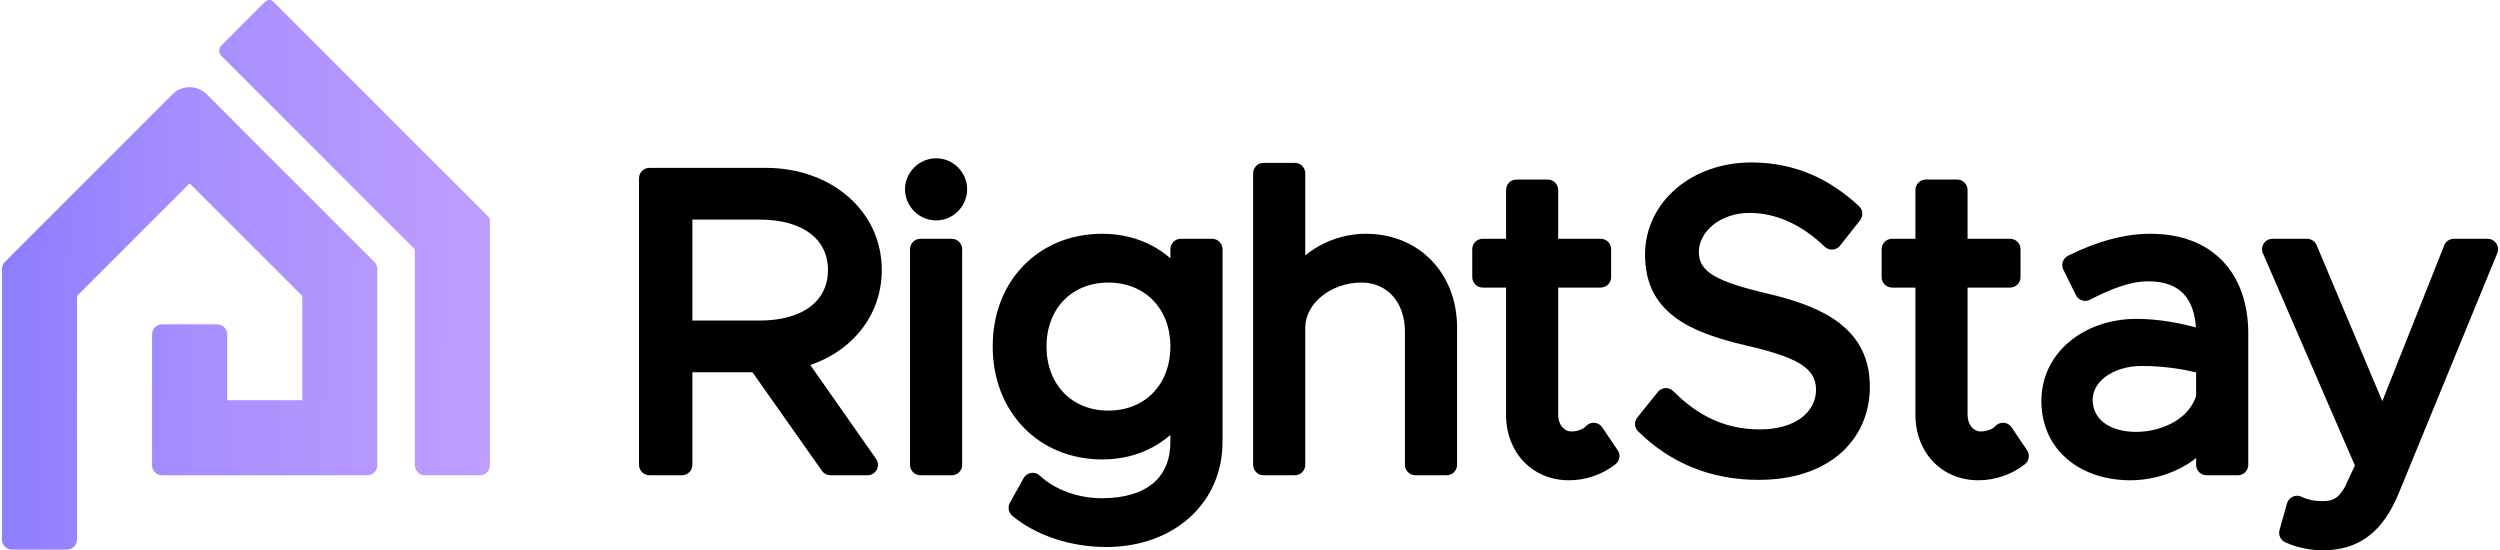 <?xml version="1.0" encoding="UTF-8"?>
<!DOCTYPE svg PUBLIC "-//W3C//DTD SVG 1.1//EN" "http://www.w3.org/Graphics/SVG/1.1/DTD/svg11.dtd">
<!-- Creator: CorelDRAW 2020 (64-Bit) -->
<svg xmlns="http://www.w3.org/2000/svg" xml:space="preserve" width="1122px" height="247px" version="1.1" style="shape-rendering:geometricPrecision; text-rendering:geometricPrecision; image-rendering:optimizeQuality; fill-rule:evenodd; clip-rule:evenodd"
viewBox="0 0 1120.32 247.01"
 xmlns:xlink="http://www.w3.org/1999/xlink"
 xmlns:xodm="http://www.corel.com/coreldraw/odm/2003">
 <defs>
  <style type="text/css">
   <![CDATA[
    .fil1 {fill:black;fill-rule:nonzero}
    .fil0 {fill:url(#id0);fill-rule:nonzero}
   ]]>
  </style>
  <linearGradient id="id0" gradientUnits="userSpaceOnUse" x1="219.03" y1="141.24" x2="7.56" y2="136.95">
   <stop offset="0" style="stop-opacity:1; stop-color:#BE9EFF"/>
   <stop offset="0.639" style="stop-opacity:1; stop-color:#A78EFF"/>
   <stop offset="1" style="stop-opacity:1; stop-color:#8F7EFE"/>
  </linearGradient>
 </defs>
 <g id="Layer_x0020_1">
  <path class="fil0" d="M168.48 128.9l0 37.63 0 13.09 0 0.91 0 28.3c0,2.47 -2.02,4.49 -4.49,4.49l-21.79 0 -7.37 0 -33.79 0 -7.44 0 -21.71 0c-2.48,0 -4.5,-2.02 -4.5,-4.49l0 -21.42 0 -7.79 0 -29.56c0,-2.48 2.03,-4.5 4.5,-4.5l24.7 0c2.48,0 4.5,2.02 4.5,4.5l0 29.56 33.7 0 0 -46.32c-0.02,-0.22 -0.08,-0.42 -0.21,-0.64l-0.08 -0.11 -50.17 -50.17c-0.01,0 -0.04,-0.04 -0.09,-0.04 -0.03,0 -0.06,0.02 -0.08,0.04l-50.15 50.14c-0.03,0.04 -0.06,0.08 -0.1,0.14 -0.16,0.28 -0.21,0.51 -0.21,0.82l0 0.11 0 79.36 0 12.04 0 17.16c0,2.47 -2.03,4.5 -4.5,4.5l-24.7 0c-2.48,0 -4.5,-2.03 -4.5,-4.5l0 -17.16 0 -12.04 0 -46.42 0 -44.69 0 -0.02 0 -0.07 0 -0.07 0 -0.07 0 -0.02c0.01,-1.38 0.1,-2.81 1.15,-3.86l59.26 -59.26 15.98 -15.98c1.99,-2.07 4.77,-3.36 7.86,-3.36 3.24,0 6.15,1.42 8.14,3.66l15.68 15.68 59.19 59.18c0.84,0.85 1.22,2.07 1.22,3.24l0 8.01zm50.55 16.71l0 34.01 0 8.16 0 21.05c0,2.47 -2.03,4.49 -4.5,4.49l-24.7 0c-2.48,0 -4.5,-2.02 -4.5,-4.49l0 -21.05 0 -8.16 0 -66.94 0 -0.11c-0.01,-0.31 -0.05,-0.54 -0.22,-0.82 -0.05,-0.08 -0.09,-0.13 -0.13,-0.18l-86.71 -86.71c-0.97,-1.25 -1.04,-3.2 0.14,-4.38l19.68 -19.69c0.79,-0.79 2.61,-1.15 3.46,-0.3l96.86 96.85c0.38,0.38 0.62,0.88 0.62,1.42l0 4.09 0 42.76z"/>
  <g id="_1279399254016">
   <path class="fil1" d="M379.83 88.27c9.36,8.14 15.06,19.57 15.06,32.94 0,11.12 -3.97,20.94 -10.72,28.63 -5.5,6.26 -12.83,11.08 -21.36,13.98l29.29 41.79c0.69,0.81 1.1,1.87 1.1,3.02 0,2.58 -2.1,4.68 -4.68,4.68l-16.66 0c-1.47,-0.01 -2.91,-0.7 -3.82,-1.99l-31.17 -44.25 -26.97 0 0 41.56c0,2.58 -2.1,4.68 -4.68,4.68l-14.6 0c-2.59,0 -4.68,-2.1 -4.68,-4.68l0 -128.61c0,-2.58 2.09,-4.68 4.68,-4.68l52.22 0c14.58,0 27.61,4.78 36.99,12.93zm-39.6 10.29l-30.33 0 0 45.3 30.33 0c9.57,0 17.48,-2.25 22.84,-6.42 4.87,-3.78 7.67,-9.29 7.67,-16.23 0,-6.95 -2.8,-12.46 -7.67,-16.23 -5.36,-4.17 -13.27,-6.42 -22.84,-6.42z"/>
   <path class="fil1" d="M429.15 94.76c-2.51,2.56 -5.97,4.17 -9.79,4.17 -3.9,0 -7.39,-1.59 -9.91,-4.11 -2.56,-2.56 -4.13,-6.1 -4.13,-9.93 0,-3.74 1.59,-7.26 4.19,-9.8 2.52,-2.48 5.99,-4.05 9.85,-4.05 3.81,0 7.25,1.59 9.75,4.08 2.53,2.54 4.11,6.03 4.11,9.77 0,3.79 -1.56,7.31 -4.07,9.87zm-2.86 118.55l-14.04 0c-2.59,0 -4.68,-2.1 -4.68,-4.68l0 -96.78c0,-2.59 2.09,-4.68 4.68,-4.68l14.04 0c2.58,0 4.68,2.09 4.68,4.68l0 96.78c0,2.58 -2.1,4.68 -4.68,4.68z"/>
   <path class="fil1" d="M524.43 115.92l0 -4.07c0,-2.59 2.09,-4.68 4.68,-4.68l14.04 0c2.58,0 4.68,2.09 4.68,4.68l0 86.48c0,13.83 -5.5,25.67 -14.9,34.07 -9.25,8.26 -22.22,13.11 -37.33,13.11 -8.13,0 -15.99,-1.36 -23,-3.68 -7.39,-2.44 -13.91,-5.99 -18.89,-10.16 -1.87,-1.37 -2.47,-3.95 -1.31,-6.03l6.09 -10.9c0.2,-0.39 0.46,-0.76 0.78,-1.09 1.77,-1.87 4.73,-1.94 6.6,-0.17 3.27,3.12 7.51,5.64 12.28,7.39 4.81,1.77 10.15,2.74 15.58,2.74 10.01,0 17.83,-2.38 23.04,-6.79 4.97,-4.21 7.66,-10.48 7.66,-18.49l0 -3.13c-2.46,2.13 -5.14,3.99 -8.02,5.54 -6.57,3.53 -14.15,5.46 -22.5,5.46 -14.32,0 -26.63,-5.31 -35.39,-14.36l0 -0.02c-8.72,-9.01 -13.84,-21.65 -13.84,-36.36 0,-14.71 5.11,-27.29 13.82,-36.25 8.76,-9.02 21.08,-14.29 35.41,-14.29 8.35,0 15.93,1.93 22.5,5.45 2.88,1.56 5.56,3.41 8.02,5.55zm-47.83 60.41c4.85,5.03 11.78,7.96 19.93,7.96 8.24,0 15.23,-2.93 20.11,-7.96 4.91,-5.05 7.79,-12.29 7.79,-20.87 0,-8.48 -2.89,-15.68 -7.81,-20.72 -4.87,-4.98 -11.85,-7.92 -20.09,-7.92 -8.15,0 -15.08,2.94 -19.94,7.94 -4.89,5.03 -7.76,12.23 -7.76,20.7 0,8.57 2.87,15.81 7.77,20.87z"/>
   <path class="fil1" d="M591.17 110.4c6.17,-3.44 13.41,-5.48 20.93,-5.48 11.97,0 22.2,4.4 29.48,11.91 7.27,7.49 11.52,18 11.52,30.21l0 61.59c0,2.58 -2.1,4.68 -4.68,4.68l-14.04 0c-2.59,0 -4.68,-2.1 -4.68,-4.68l0 -59.72c0,-6.67 -2.05,-12.28 -5.55,-16.16 -3.37,-3.74 -8.19,-5.93 -13.92,-5.93 -7.03,0 -13.45,2.43 -18.09,6.29 -4.41,3.67 -7.18,8.63 -7.18,13.93l0 61.59c0,2.58 -2.1,4.68 -4.68,4.68l-14.04 0c-2.59,0 -4.68,-2.1 -4.68,-4.68l0 -130.85c0,-2.59 2.09,-4.68 4.68,-4.68l14.04 0c2.58,0 4.68,2.09 4.68,4.68l0 36.87c1.91,-1.58 3.99,-3.01 6.21,-4.25z"/>
   <path class="fil1" d="M708.3 192.94c1.07,-0.42 1.93,-0.96 2.53,-1.55 0.27,-0.33 0.59,-0.61 0.96,-0.86 2.14,-1.43 5.04,-0.86 6.47,1.28l6.75 10.02c1.58,2.04 1.21,4.98 -0.83,6.56 -2.94,2.29 -6.28,4.1 -9.83,5.32 -3.51,1.2 -7.23,1.85 -11.01,1.85 -8.24,0 -15.3,-3.11 -20.35,-8.39 -4.99,-5.24 -7.91,-12.55 -7.91,-21l0 -57.1 -10.49 0c-2.58,0 -4.68,-2.1 -4.68,-4.68l0 -12.54c0,-2.59 2.1,-4.68 4.68,-4.68l10.49 0 0 -21.9c0,-2.59 2.09,-4.69 4.68,-4.69l14.04 0c2.58,0 4.68,2.1 4.68,4.69l0 21.9 19.09 0c2.59,0 4.68,2.09 4.68,4.68l0 12.54c0,2.58 -2.09,4.68 -4.68,4.68l-19.09 0 0 57.1c0,2.19 0.65,4.04 1.69,5.35l0.18 0.2c1.05,1.22 2.46,1.93 3.93,1.93 1.5,0 2.87,-0.27 4.02,-0.71z"/>
   <path class="fil1" d="M824.17 204.33c-8.36,6.84 -20.34,11.04 -35.79,11.04 -10.86,0 -20.64,-1.93 -29.42,-5.46 -9.3,-3.74 -17.42,-9.27 -24.48,-16.2 -1.79,-1.65 -2.02,-4.43 -0.47,-6.35l8.96 -11.16c0.16,-0.22 0.34,-0.44 0.54,-0.64 1.83,-1.83 4.79,-1.83 6.62,0 5.09,5.08 10.7,9.41 17.08,12.42 6.31,2.99 13.47,4.74 21.73,4.74 8.24,0 14.46,-2.03 18.67,-5.18 4.39,-3.29 6.6,-7.88 6.6,-12.61 0,-5.01 -2.3,-8.56 -6.71,-11.37l0 -0.02c-5.29,-3.37 -13.52,-5.88 -24.3,-8.39 -13.48,-3.13 -24.57,-6.87 -32.5,-12.89 -8.5,-6.46 -13.24,-15.21 -13.24,-27.98 0,-11.77 5.25,-22.24 14.04,-29.72 8.49,-7.24 20.27,-11.65 33.7,-11.65 10.2,0 19.16,2.02 27.16,5.5 7.88,3.43 14.76,8.26 20.97,13.95 1.91,1.62 2.22,4.48 0.66,6.46l-8.99 11.42 -0.31 0.35c-1.79,1.86 -4.74,1.92 -6.6,0.13 -5.07,-4.89 -10.61,-8.78 -16.45,-11.38 -5.47,-2.45 -11.25,-3.78 -17.19,-3.78 -6.67,0 -12.39,2.1 -16.46,5.39 -4,3.23 -6.38,7.62 -6.38,12.21 0,4.74 2.37,8 6.78,10.6 5.37,3.16 13.53,5.5 23.9,7.99l0.33 0.07c12.84,3.03 23.95,6.92 32.05,13.17 8.61,6.64 13.69,15.67 13.69,28.63 0,12.07 -4.77,23 -14.19,30.71z"/>
   <path class="fil1" d="M892.04 192.94c1.07,-0.42 1.93,-0.96 2.52,-1.55 0.28,-0.33 0.6,-0.61 0.97,-0.86 2.14,-1.43 5.04,-0.86 6.47,1.28l6.75 10.02c1.58,2.04 1.21,4.98 -0.83,6.56 -2.94,2.29 -6.28,4.1 -9.83,5.32 -3.51,1.2 -7.24,1.85 -11.01,1.85 -8.24,0 -15.31,-3.11 -20.35,-8.39 -4.99,-5.24 -7.92,-12.55 -7.92,-21l0 -57.1 -10.48 0c-2.58,0 -4.68,-2.1 -4.68,-4.68l0 -12.54c0,-2.59 2.1,-4.68 4.68,-4.68l10.48 0 0 -21.9c0,-2.59 2.1,-4.69 4.68,-4.69l14.05 0c2.58,0 4.68,2.1 4.68,4.69l0 21.9 19.09 0c2.58,0 4.68,2.09 4.68,4.68l0 12.54c0,2.58 -2.1,4.68 -4.68,4.68l-19.09 0 0 57.1c0,2.19 0.64,4.04 1.69,5.35l0.18 0.2c1.05,1.22 2.46,1.93 3.93,1.93 1.5,0 2.86,-0.27 4.02,-0.71z"/>
   <path class="fil1" d="M946.24 107.44c6.65,-1.79 12.64,-2.52 17.97,-2.52 14.07,0 24.79,4.4 32.19,11.94 7.89,8.04 11.8,19.48 11.8,32.8l0 58.97c0,2.58 -2.1,4.68 -4.68,4.68l-14.04 0c-2.58,0 -4.68,-2.1 -4.68,-4.68l0 -3.05c-2.23,1.76 -4.66,3.3 -7.2,4.6 -6.96,3.55 -14.84,5.38 -22.19,5.38 -11.51,0 -21.57,-3.47 -28.74,-9.74 -7.1,-6.2 -11.32,-15.03 -11.32,-25.83 0,-10.89 4.75,-20.02 12.41,-26.51 7.77,-6.59 18.54,-10.37 30.27,-10.37 5.23,0 10.59,0.53 15.9,1.45 3.63,0.62 7.25,1.44 10.78,2.39 -0.35,-5.54 -1.86,-11.11 -5.5,-15 -3.18,-3.42 -8.23,-5.69 -15.94,-5.69 -4.3,0 -8.67,0.98 -12.97,2.46 -4.55,1.57 -8.95,3.65 -13.11,5.78l-0.14 0.07c-2.31,1.13 -5.1,0.17 -6.23,-2.14l-5.62 -11.42c-1.12,-2.3 -0.18,-5.07 2.1,-6.22 6.85,-3.42 13.17,-5.8 18.94,-7.35zm-3.04 82.12c3.51,2.77 8.67,4.28 14.64,4.28 6.07,0 12.74,-1.66 18.06,-5.06 4.11,-2.63 7.41,-6.32 8.9,-11.08l0 -10.57c-3.31,-0.79 -6.78,-1.45 -10.36,-1.93 -4.49,-0.6 -9.23,-0.94 -14.16,-0.94 -6.34,0 -12.1,1.8 -16.18,4.84 -3.52,2.63 -5.73,6.22 -5.73,10.33 0,4.3 1.82,7.74 4.83,10.13z"/>
   <path class="fil1" d="M1062.03 240.74c-5.59,4.19 -12.01,6.07 -19.45,6.24l-0.5 0.03c-3.07,0 -6.08,-0.32 -8.98,-0.92 -2.84,-0.59 -5.54,-1.46 -8.05,-2.59 -2.22,-0.85 -3.47,-3.28 -2.82,-5.62l3.37 -11.98c0.09,-0.28 0.2,-0.55 0.33,-0.82 1.15,-2.3 3.95,-3.24 6.25,-2.09 1.26,0.63 2.67,1.1 4.18,1.42 1.61,0.34 3.35,0.51 5.16,0.51 2.29,0 4.12,-0.34 5.57,-1.19 1.53,-0.9 2.93,-2.48 4.35,-4.95l4.62 -9.85 -41.1 -94.83c-0.37,-0.67 -0.58,-1.44 -0.58,-2.25 0,-2.59 2.09,-4.68 4.68,-4.68l15.53 0c1.82,0.02 3.55,1.09 4.3,2.87l29.47 70 27.64 -69.53c0.57,-1.93 2.37,-3.34 4.49,-3.34l15.16 0c0.59,0.01 1.2,0.12 1.78,0.36 2.38,0.98 3.51,3.71 2.54,6.09l-44.18 107.64c-3.71,9.05 -8.24,15.35 -13.76,19.48z"/>
  </g>
 </g>
</svg>
